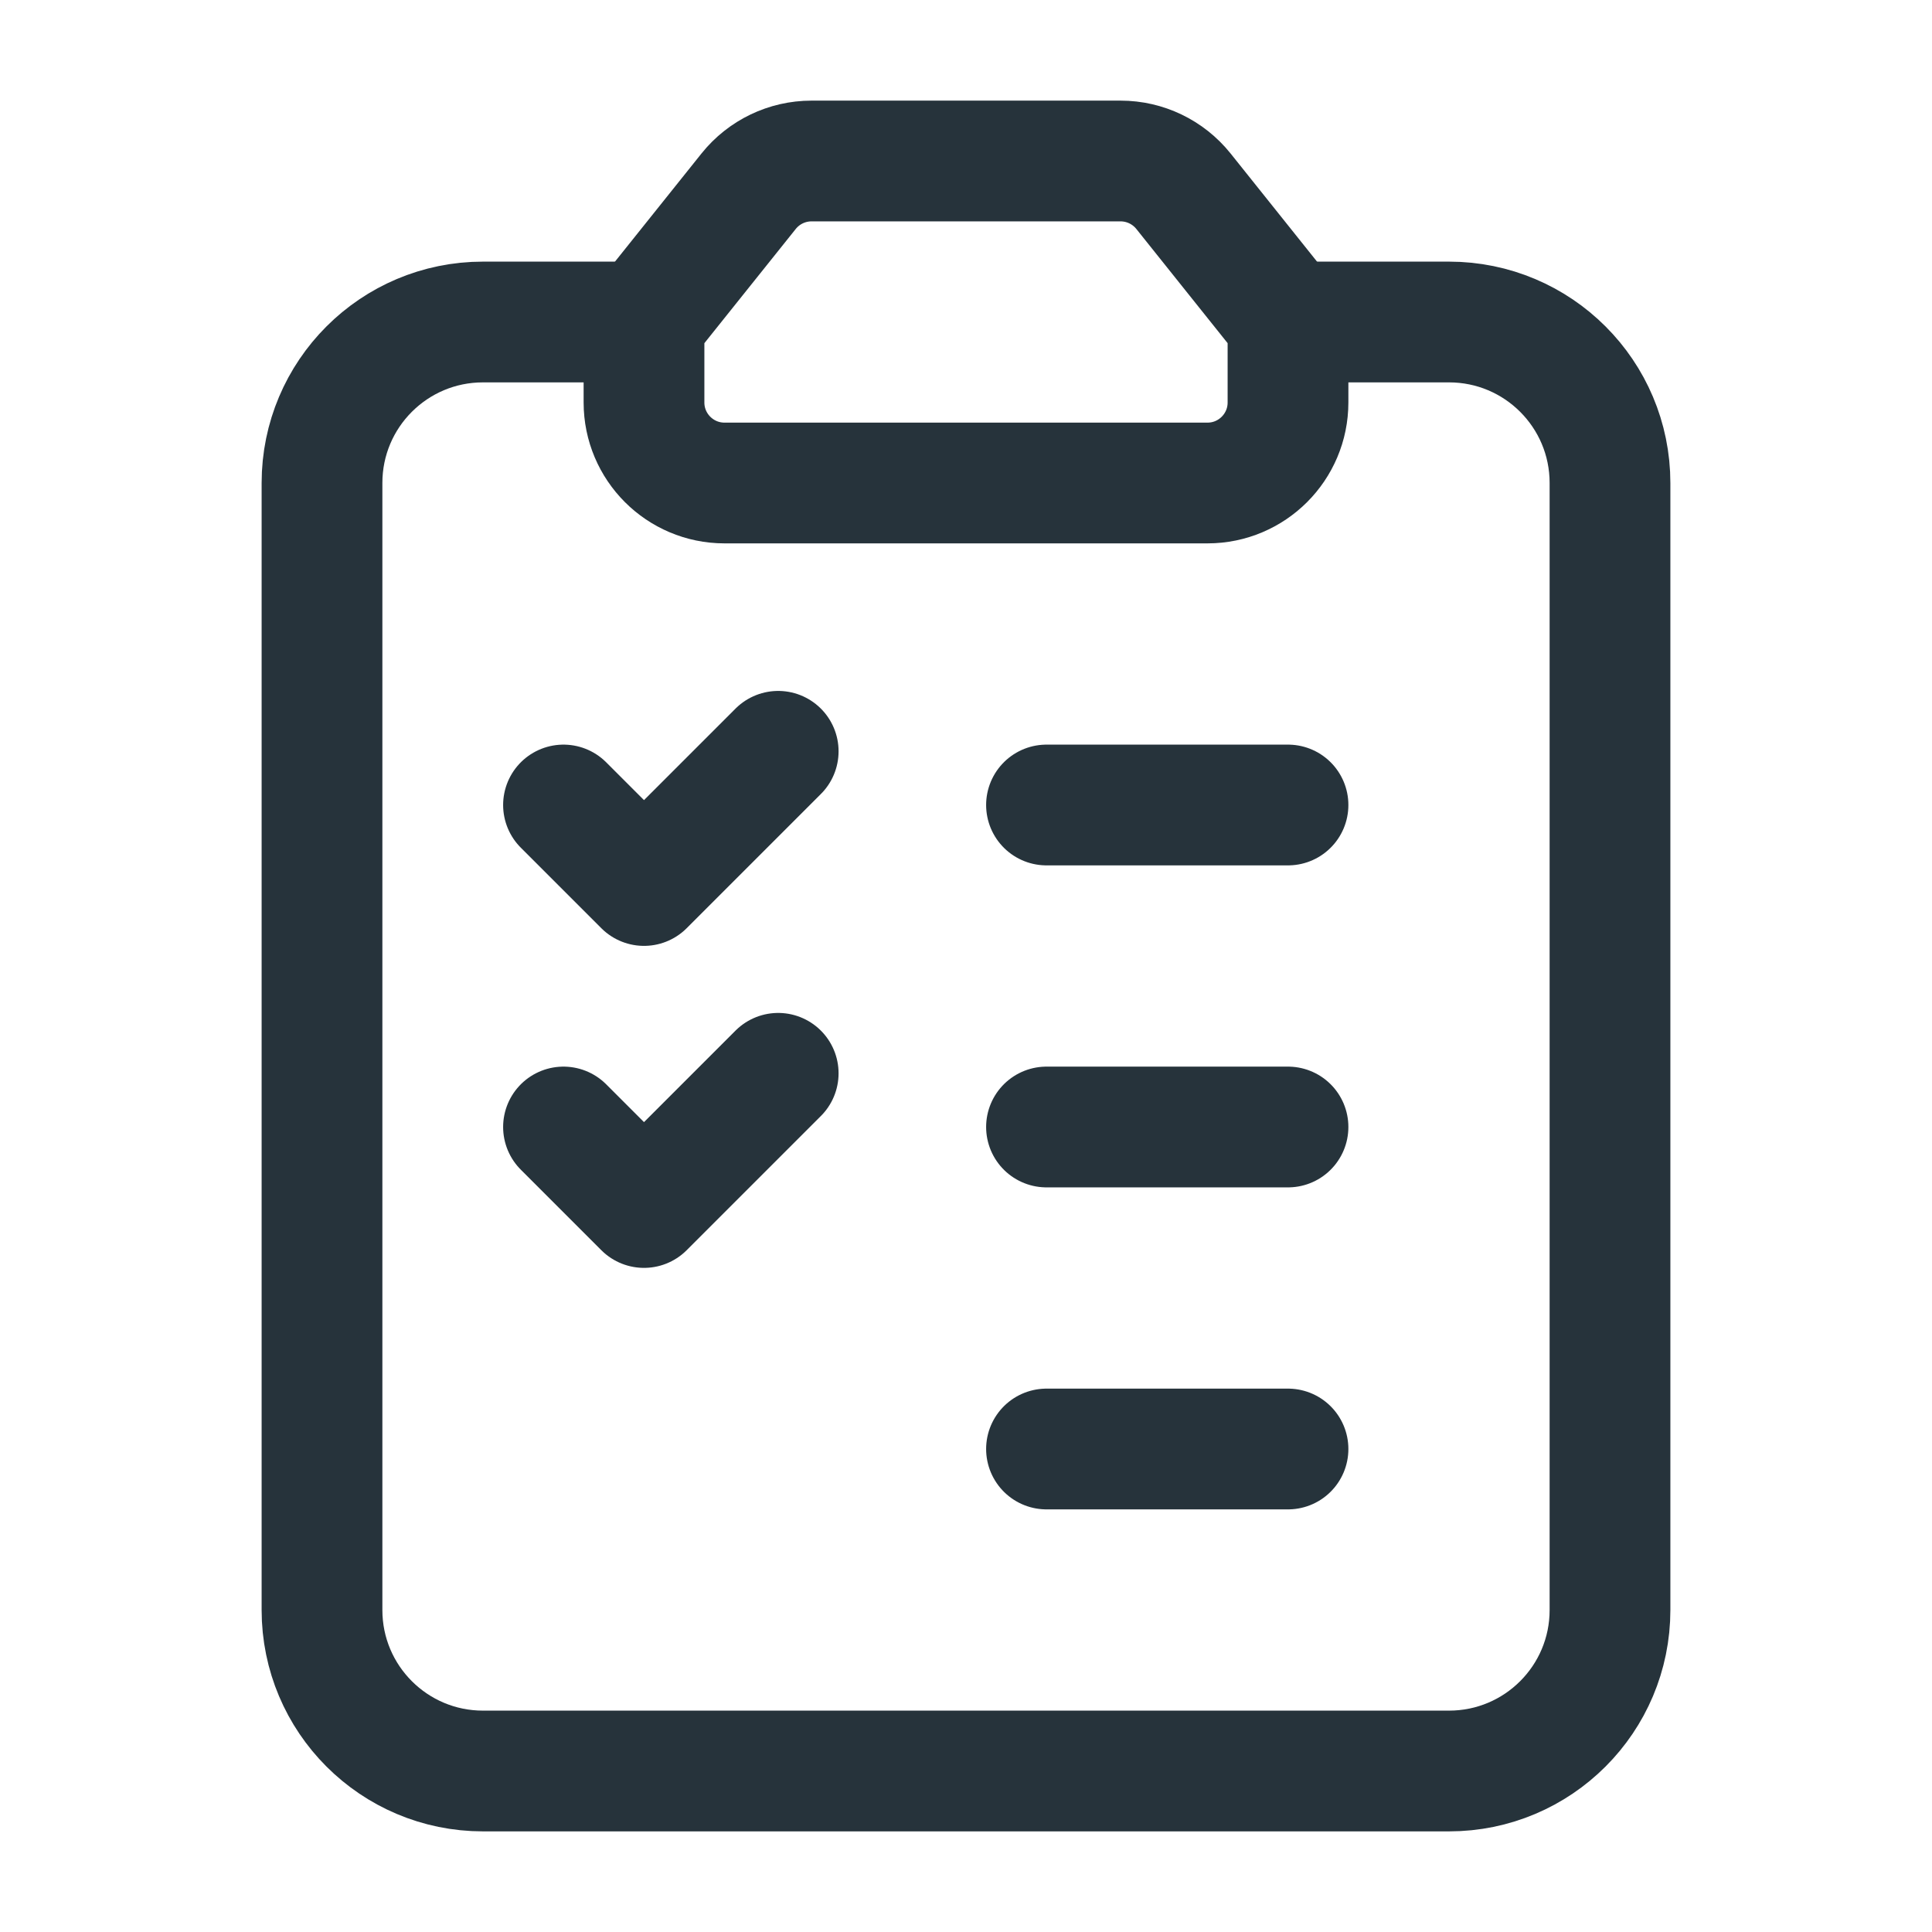 <svg width="24" height="24" viewBox="0 0 24 24" fill="none" xmlns="http://www.w3.org/2000/svg">
    <style>
        @media (prefers-color-scheme: dark) {
          path {
            stroke: #FFF;
          }
        }
    </style>
<path fill-rule="evenodd" clip-rule="evenodd" d="M8 4L9.3 2.375C9.49 2.138 9.777 2 10.081 2H13.92C14.224 2 14.511 2.138 14.701 2.375L16 4V4V5C16 5.552 15.552 6 15 6H9C8.448 6 8 5.552 8 5V4V4H8Z" stroke="#26333B" stroke-width="1.5" stroke-linecap="round" stroke-linejoin="round"/>
<path d="M9.667 9.333L8 11L7 10" stroke="#26333B" stroke-width="1.5" stroke-linecap="round" stroke-linejoin="round"/>
<path d="M13 18H16" stroke="#26333B" stroke-width="1.5" stroke-linecap="round" stroke-linejoin="round"/>
<path d="M13 10H16" stroke="#26333B" stroke-width="1.5" stroke-linecap="round" stroke-linejoin="round"/>
<path d="M9.667 13.333L8 15L7 14" stroke="#26333B" stroke-width="1.5" stroke-linecap="round" stroke-linejoin="round"/>
<path d="M13 14H16" stroke="#26333B" stroke-width="1.5" stroke-linecap="round" stroke-linejoin="round"/>
<path d="M16 4H18C19.105 4 20 4.895 20 6V20C20 21.105 19.105 22 18 22H6C4.895 22 4 21.105 4 20V6C4 4.895 4.895 4 6 4H8" stroke="#26333B" stroke-width="1.5" stroke-linecap="round" stroke-linejoin="round"/>
</svg>
